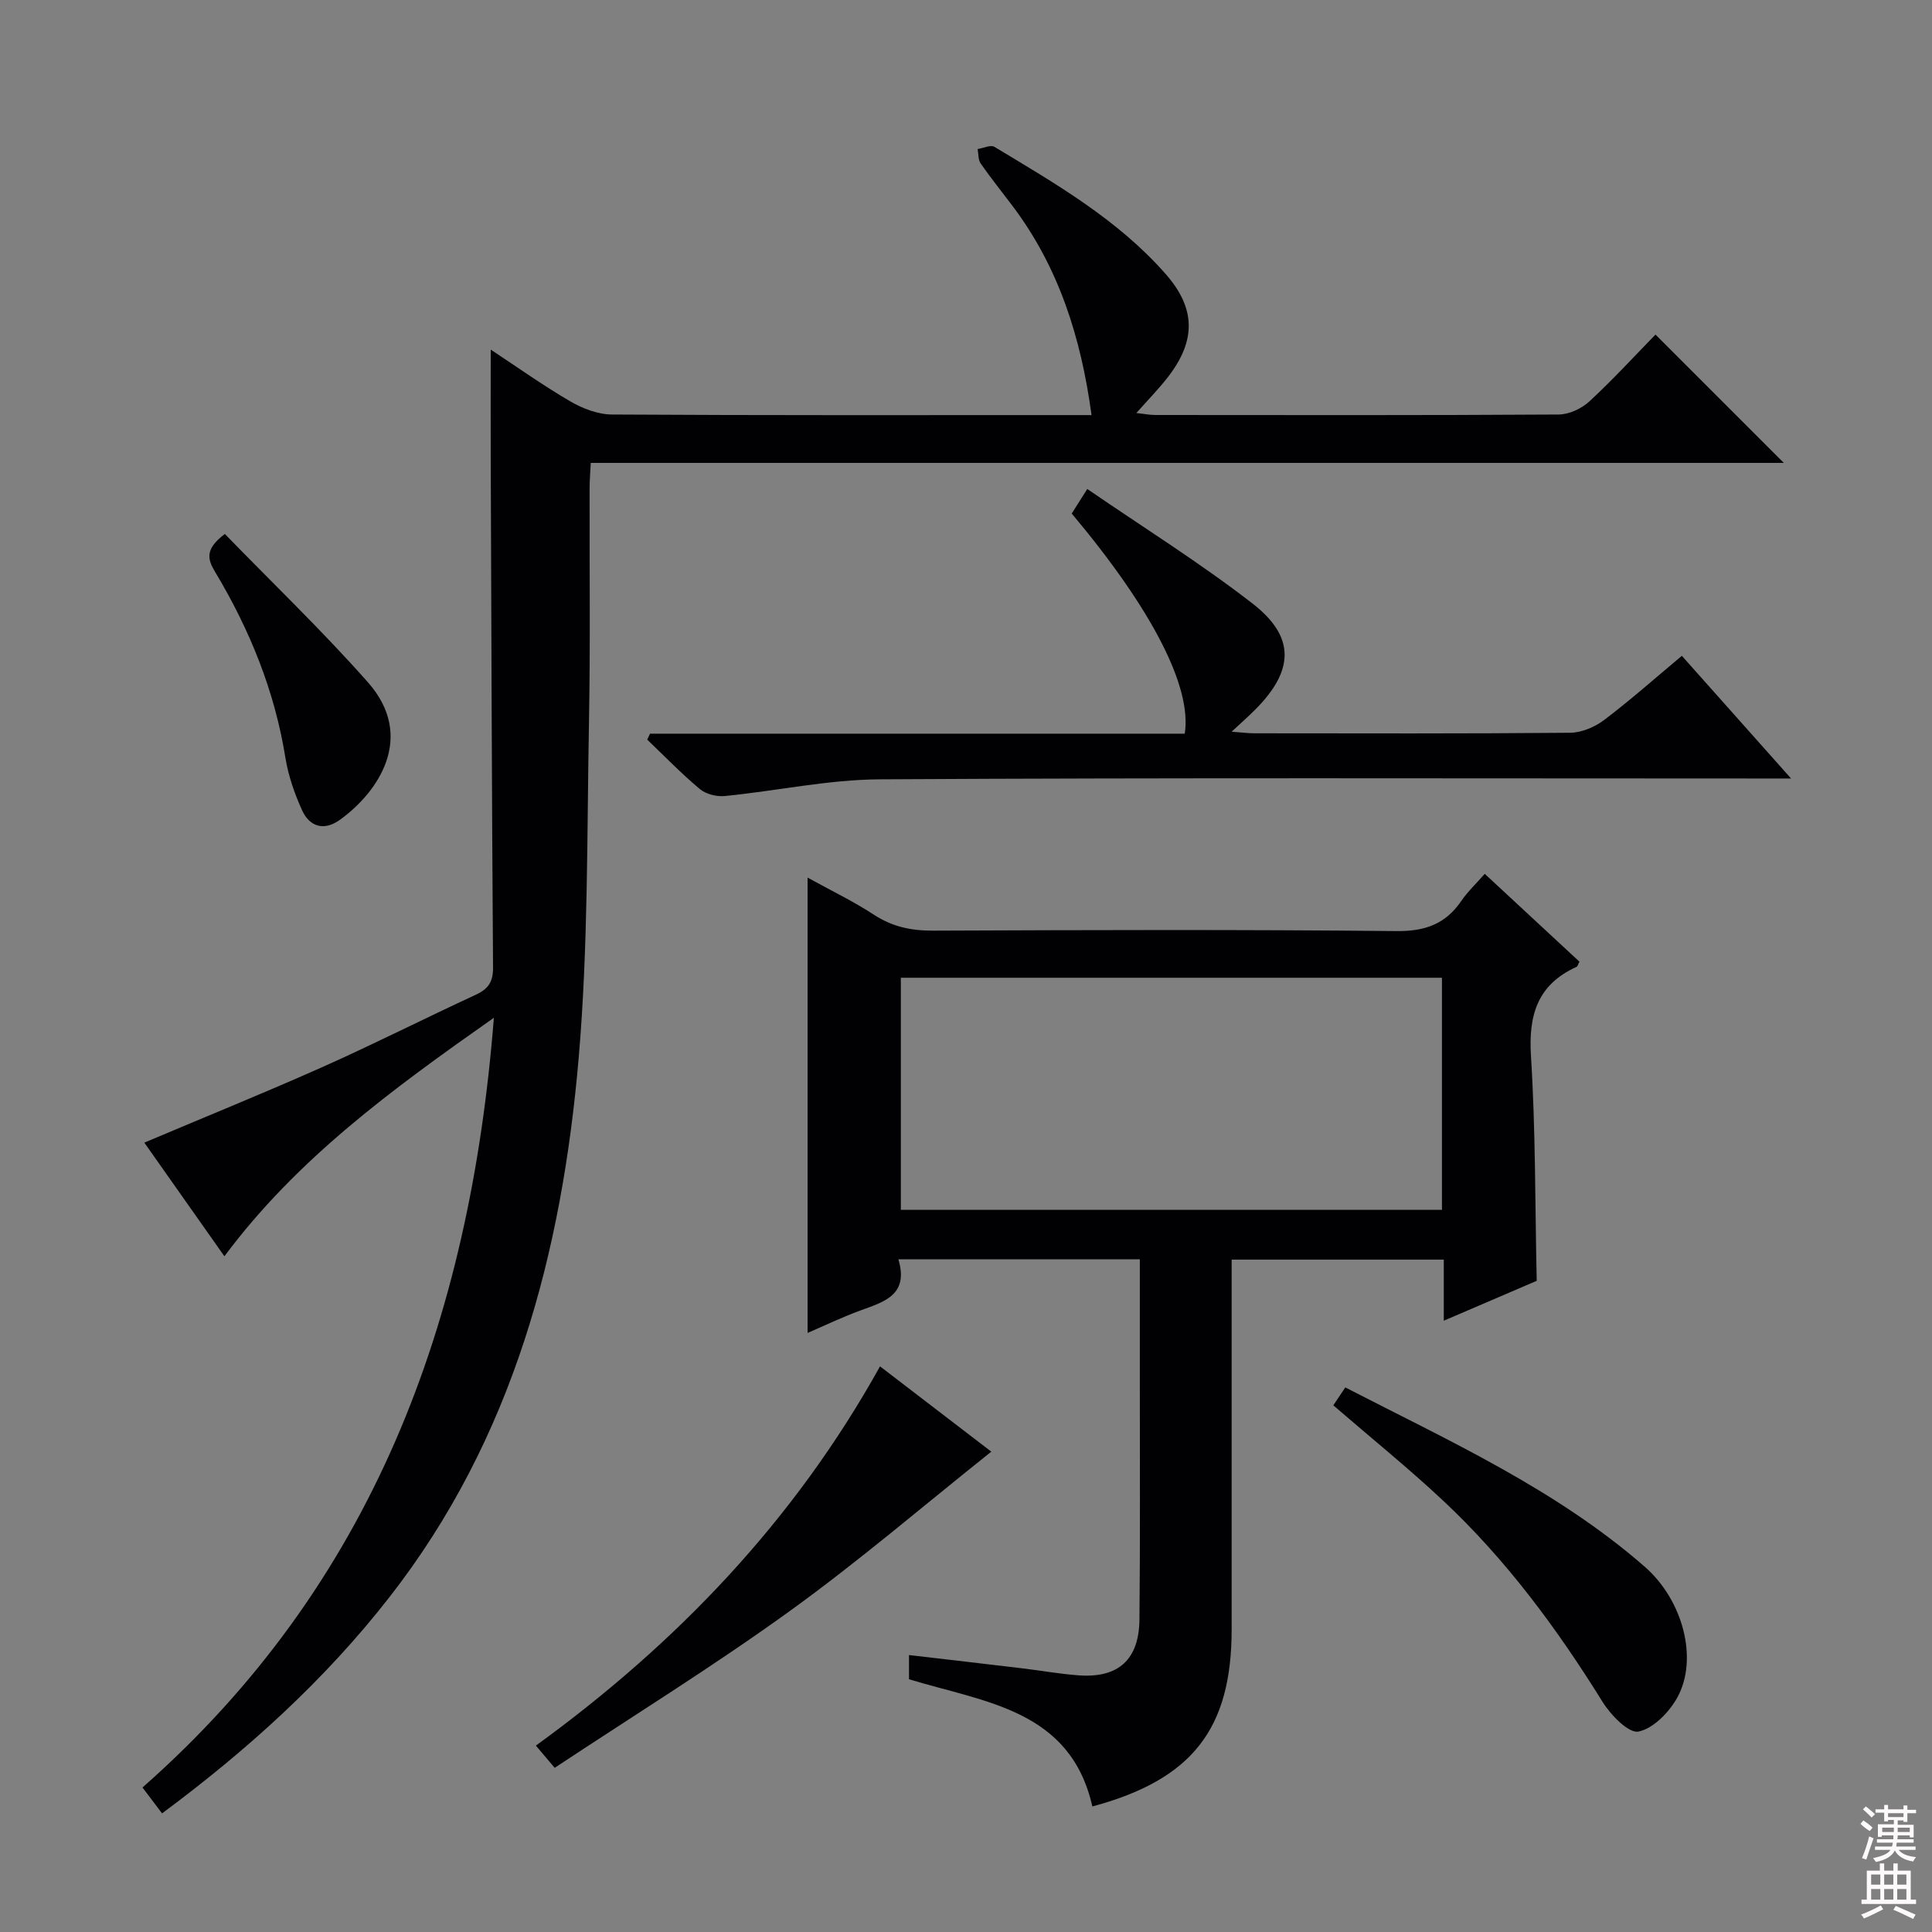 <svg enable-background="new 0 0 400 400" viewBox="0 0 400 400" xmlns="http://www.w3.org/2000/svg"><rect x="0" y="0" width="400" height="400" fill="#808080" stroke="none"/><g fill="#010103"><path d="m33.55 375.44c-1.37-1.82-2.55-3.37-4.05-5.36 47.63-41.94 67.81-96.4 72.75-159.36-21.1 14.83-40.76 29.19-55.79 49.38-5.6-7.95-11.09-15.75-16.58-23.53 12.6-5.33 24.89-10.31 36.99-15.7 10.63-4.74 21.01-10.01 31.58-14.89 2.6-1.2 3.65-2.64 3.63-5.64-.25-35.15-.35-70.31-.48-105.47-.03-7.3 0-14.6 0-22.49 5.44 3.59 10.8 7.41 16.46 10.71 2.57 1.5 5.76 2.72 8.67 2.73 31.16.19 62.32.12 93.48.12h5.78c-2.18-16.12-6.81-30.64-16.37-43.32-2.2-2.92-4.5-5.78-6.59-8.78-.53-.77-.43-1.97-.63-2.98 1.18-.18 2.7-.93 3.48-.46 12.68 7.64 25.58 15.06 35.5 26.38 6.2 7.08 6.26 13.71.48 21.22-1.91 2.48-4.13 4.73-6.59 7.51 1.53.16 2.73.41 3.94.41 27.83.02 55.66.08 83.48-.1 2.16-.01 4.76-1.22 6.38-2.72 4.89-4.51 9.39-9.44 13.68-13.83 9.04 9.04 17.8 17.8 26.57 26.57-81.87 0-164.22 0-247.01 0-.1 2.06-.24 3.66-.24 5.26-.04 16.16.17 32.33-.13 48.49-.43 23.12-.15 46.34-2.12 69.34-3.47 40.4-13.57 78.88-39.15 111.69-13.39 17.18-29.38 31.66-47.12 44.82z"/><path d="m298.92 273.44c0-4.66 0-8.47 0-12.65-14.68 0-29.07 0-43.92 0v5.58 70.96c0 20.6-8.12 31.1-28.84 36.68-4.54-20.08-22.26-21.54-37.96-26.34 0-1.38 0-2.83 0-5.01 7.87.92 15.54 1.8 23.21 2.72 3.96.47 7.89 1.18 11.86 1.48 8.25.61 12.56-3.2 12.64-11.59.17-16.32.07-32.65.08-48.97 0-8.45 0-16.9 0-25.58-16.76 0-33 0-49.99 0 2.22 7.41-2.97 8.81-7.92 10.62-3.7 1.35-7.26 3.07-10.88 4.63 0-31.44 0-62.5 0-94.27 4.69 2.59 9.41 4.86 13.76 7.7 3.82 2.49 7.72 3.3 12.22 3.28 31.98-.13 63.96-.24 95.94.09 5.94.06 10.16-1.45 13.44-6.26 1.3-1.9 3.03-3.52 4.84-5.59 6.62 6.14 13.14 12.19 19.61 18.19-.3.55-.38.97-.61 1.07-8.06 3.66-9.97 9.94-9.43 18.46.96 15.24.84 30.55 1.19 46.54-5.65 2.42-11.99 5.14-19.24 8.26zm-112.41-71.01v48.05h112.03c0-16.22 0-32.1 0-48.05-37.51 0-74.61 0-112.03 0z"/><path d="m134.58 151.9h110.71c1.53-9.67-6.81-25.82-23.4-45.58.76-1.2 1.6-2.53 3.22-5.08 11.67 8.01 23.39 15.32 34.23 23.73 8.89 6.9 8.58 13.85.59 21.9-1.37 1.38-2.85 2.67-4.93 4.62 2.11.16 3.35.32 4.58.33 21.83.02 43.66.09 65.49-.11 2.38-.02 5.12-1.18 7.06-2.65 5.41-4.09 10.5-8.62 16.08-13.28 7.36 8.27 14.51 16.3 22.61 25.4-2.95 0-4.82 0-6.68 0-60.66 0-121.32-.18-181.98.17-10.7.06-21.38 2.4-32.09 3.46-1.69.17-3.9-.38-5.17-1.44-3.82-3.19-7.3-6.8-10.9-10.24.19-.42.38-.83.58-1.23z"/><path d="m182.2 282.89c8.36 6.41 16.12 12.36 23.04 17.66-13.95 11.11-27.44 22.69-41.81 33.06-15.71 11.34-32.24 21.57-48.59 32.4-1.68-1.99-2.6-3.08-3.89-4.6 29.18-21.19 53.48-46.55 71.25-78.52z"/><path d="m276.05 290.96c.79-1.18 1.5-2.25 2.48-3.71 21.55 11.11 43.57 21.06 61.96 37.09 8 6.97 11.15 19.17 6.79 27.09-1.68 3.05-4.97 6.45-8.05 7.07-2.03.41-5.73-3.41-7.42-6.12-9.44-15.2-19.99-29.5-33.08-41.74-7.16-6.7-14.81-12.88-22.68-19.68z"/><path d="m46.55 110.55c9.91 10.21 20.22 20.07 29.63 30.72 9.94 11.25 2.18 22.73-5.83 28.48-3.27 2.34-6.25 1.44-7.82-2.02-1.56-3.44-2.84-7.13-3.44-10.85-2.22-13.82-7.38-26.5-14.51-38.4-1.61-2.67-2.25-4.73 1.97-7.93z"/></g><path d="m385.2 377.6.6-.7c.6.4 1.3.9 1.9 1.5l-.6.7c-.8-.5-1.4-1-1.9-1.5zm.3 7.1c.6-1.4 1.1-2.9 1.5-4.5.3.1.6.3.9.4-.5 1.4-1 2.9-1.5 4.4zm.2-10.1.6-.6c.7.5 1.3 1.1 1.9 1.6l-.7.7c-.6-.6-1.2-1.2-1.8-1.7zm8.4-.8h.8v.9h1.8v.7h-1.8v1.8h-.8v-.3h-1.2v.9h3.3v2.6h-.8v-.4h-2.5c0 .3 0 .6-.1.8h3.4v.7h-3.5c0 .3-.1.6-.1.8h4v.7h-3.5c.7.9 1.9 1.3 3.6 1.5-.2.2-.4.5-.6.9-1.9-.3-3.2-1.1-3.8-2.3-.5 1.1-1.8 2-3.9 2.4-.2-.3-.4-.5-.6-.8 1.9-.4 3.1-.9 3.6-1.7h-3.2v-.7h3.5c.1-.2.1-.5.2-.8h-3.3v-.7h3.4c0-.2 0-.5 0-.8h-2.4v.3h-.8v-2.6h3.3v-.9h-1.2v.3h-.8v-1.8h-1.8v-.7h1.8v-.9h.8v.9h3.2zm-4.4 5.5h2.4c0-.3 0-.6 0-.9h-2.4zm1.2-3.1h3.2v-.8h-3.2zm4.4 2.2h-2.4v.9h2.5v-.9z" fill="#fcfafa"/><path d="m389.2 385.8h.9v1.5h1.9v-1.5h.9v1.5h2.7v6h1.1v.9h-11.3v-.9h1.1v-6h2.7zm.2 8.7.5.8c-1.2.6-2.5 1.3-4 1.9-.2-.3-.3-.6-.6-.8 1.6-.6 3-1.3 4.1-1.9zm-2-4.3h1.9v-2.1h-1.9zm0 3.1h1.9v-2.2h-1.9zm2.7-3.1h1.9v-2.1h-1.9zm0 3.1h1.9v-2.2h-1.9zm2.4 1.3c1.4.6 2.7 1.2 4.1 1.8l-.5.9c-1.5-.7-2.8-1.4-4.1-1.9zm2.2-6.5h-1.9v2.1h1.9zm-1.9 5.2h1.9v-2.2h-1.9z" fill="#fcfafa"/></svg>